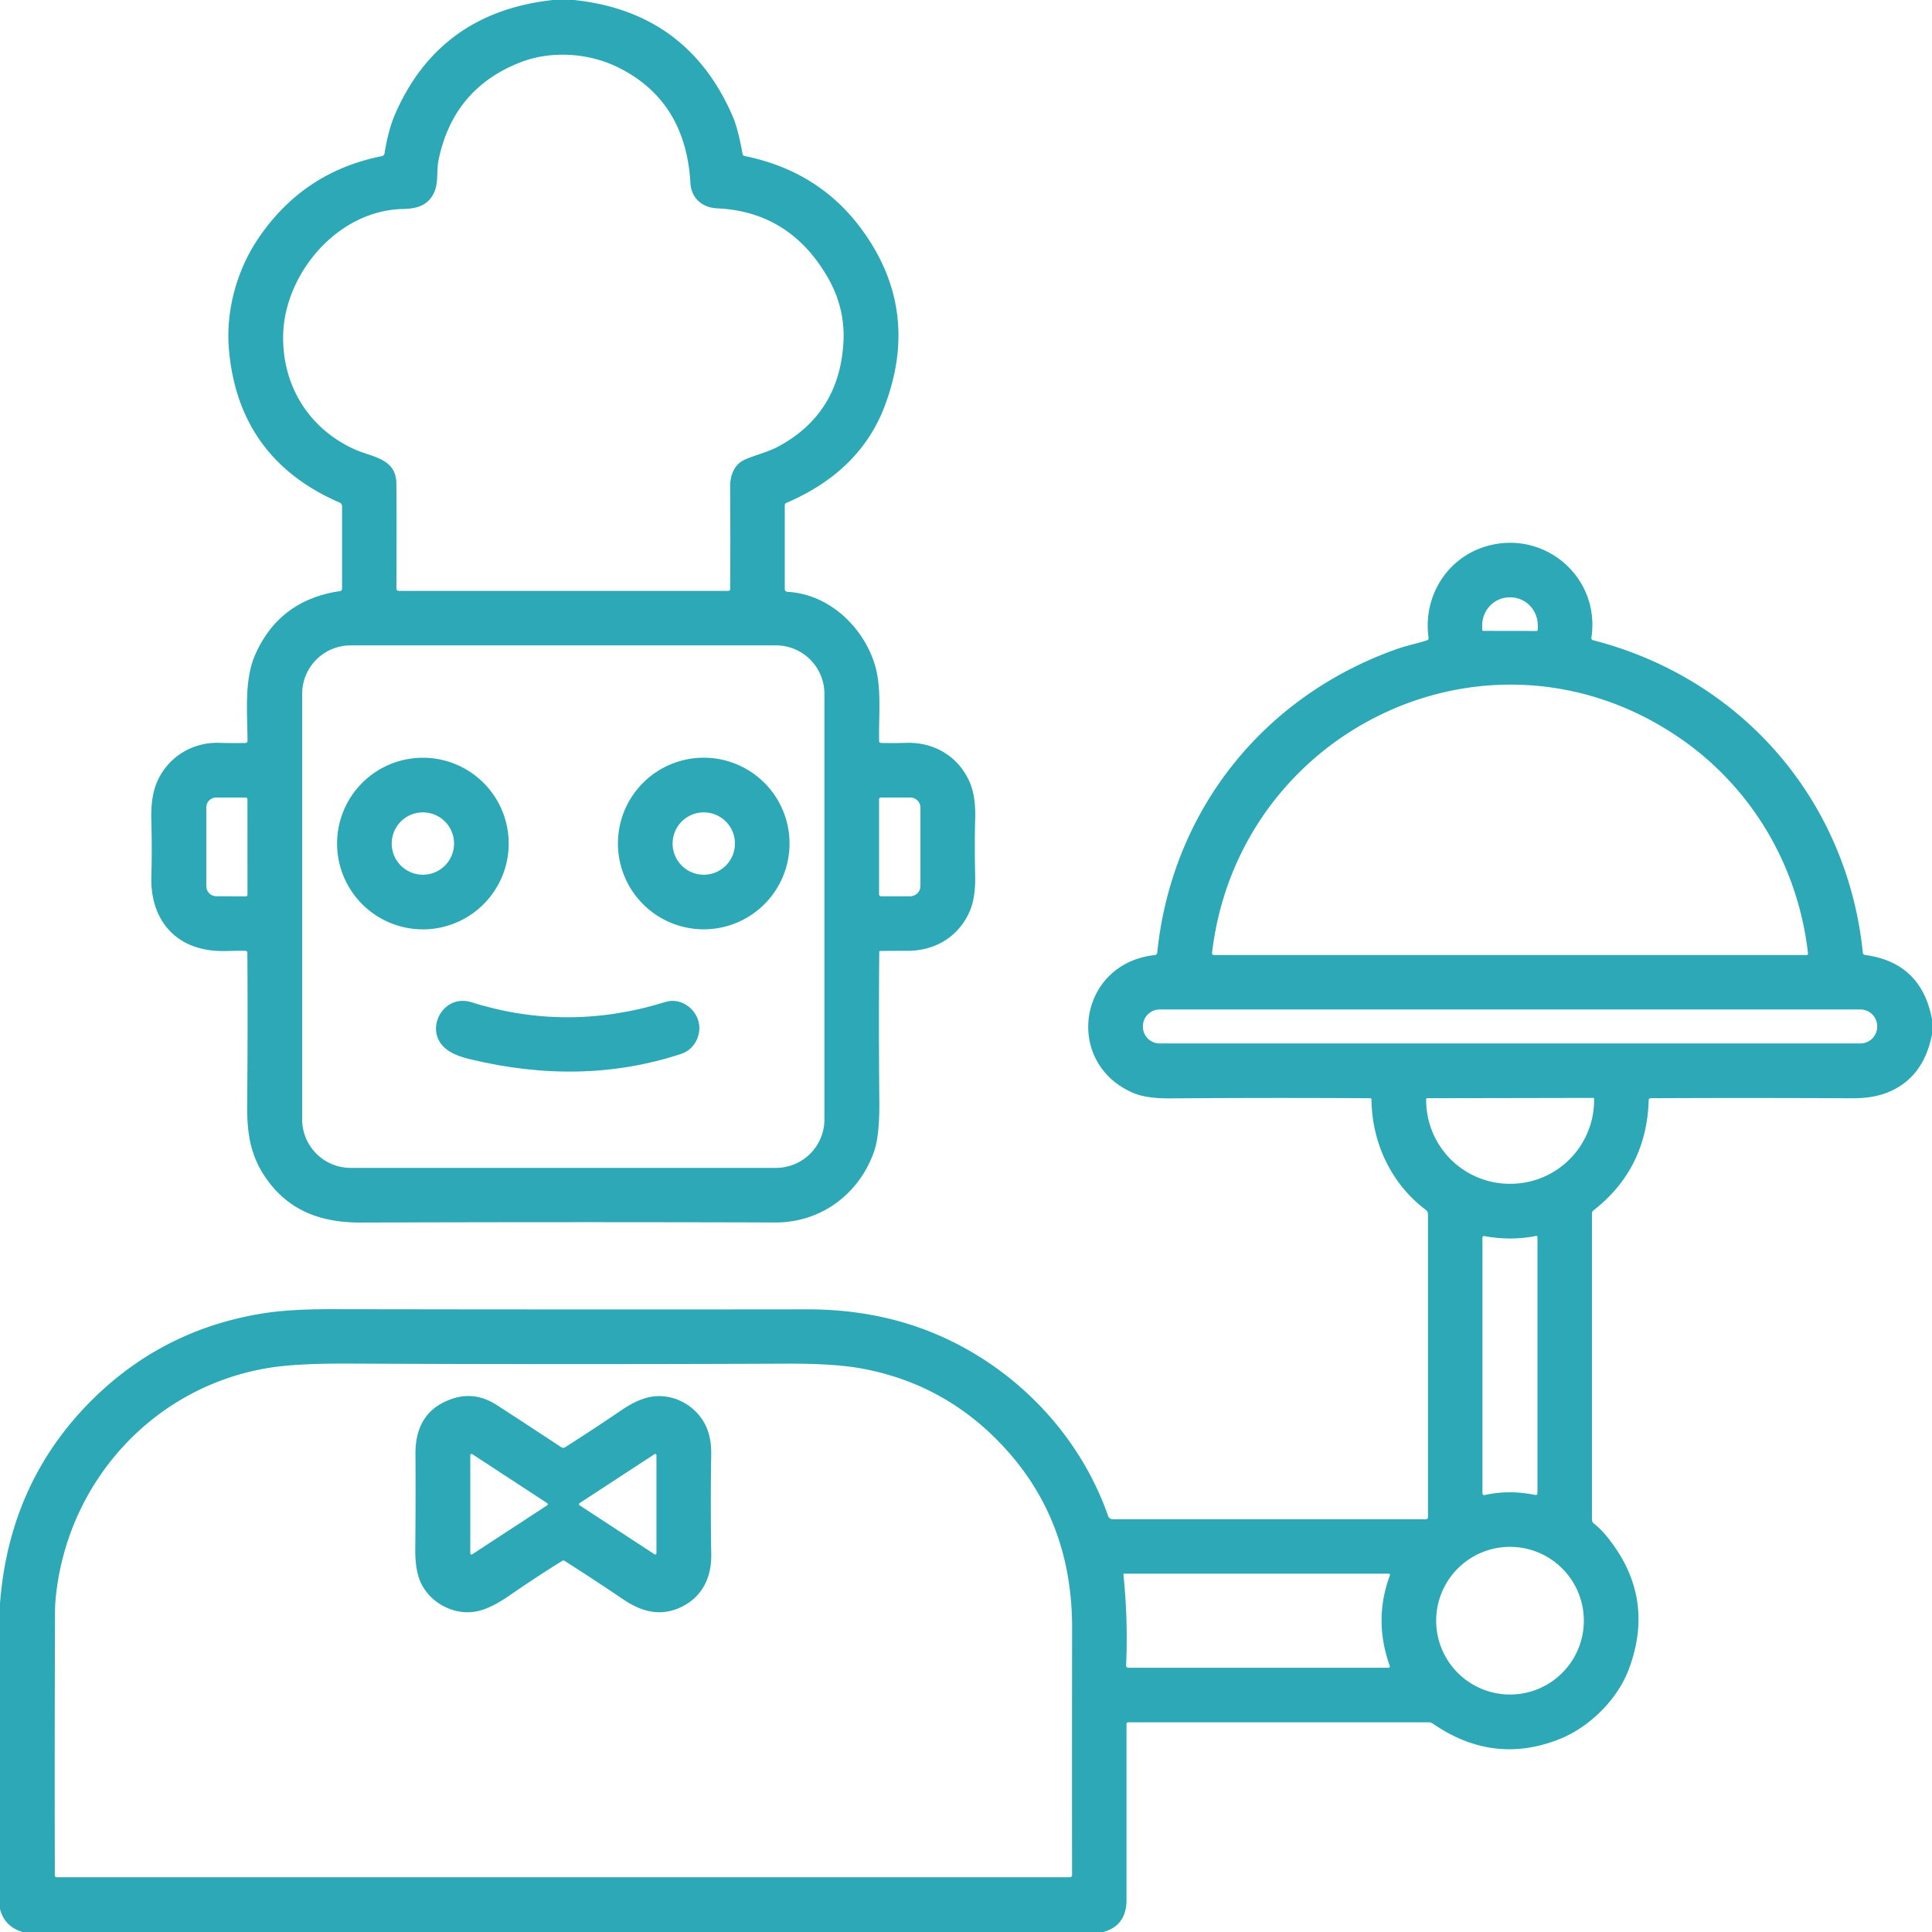 <?xml version="1.0" encoding="UTF-8" standalone="no"?>
<!DOCTYPE svg PUBLIC "-//W3C//DTD SVG 1.1//EN" "http://www.w3.org/Graphics/SVG/1.1/DTD/svg11.dtd">
<svg xmlns="http://www.w3.org/2000/svg" version="1.1" viewBox="0.00 0.00 494.00 494.00">
<path fill="#2ca8b6" d="
  M 141.35 0.00
  L 146.76 0.00
  Q 175.68 3.03 187.25 29.52
  Q 188.74 32.91 189.85 39.31
  Q 189.93 39.80 190.43 39.90
  Q 209.51 43.78 220.45 58.81
  Q 235.42 79.36 226.24 103.76
  Q 219.94 120.49 201.08 128.58
  Q 200.66 128.76 200.66 129.21
  L 200.66 150.54
  Q 200.66 151.29 201.40 151.33
  C 212.06 151.93 220.78 160.38 223.69 169.97
  C 225.49 175.91 224.64 183.03 224.79 189.46
  Q 224.80 189.96 225.31 189.97
  Q 228.50 190.04 231.75 189.94
  C 238.83 189.73 244.98 193.36 247.88 199.84
  Q 249.51 203.46 249.35 209.31
  Q 249.16 216.11 249.34 223.86
  Q 249.47 229.53 247.94 233.03
  C 245.10 239.55 239.04 243.15 231.97 243.12
  Q 228.49 243.11 225.05 243.16
  A 0.23 0.22 -0.0 0 0 224.82 243.38
  Q 224.65 262.30 224.84 281.52
  Q 224.93 290.34 223.48 294.47
  C 219.61 305.48 209.74 312.62 198.27 312.58
  Q 146.92 312.42 92.29 312.60
  C 81.98 312.64 73.69 309.53 67.89 301.08
  C 64.00 295.41 63.14 289.69 63.20 282.47
  Q 63.38 263.00 63.25 243.63
  Q 63.24 243.13 62.74 243.12
  C 60.11 243.04 57.35 243.31 54.78 243.09
  C 44.03 242.16 38.38 234.37 38.70 224.05
  Q 38.91 216.99 38.69 209.88
  Q 38.51 204.06 39.98 200.37
  C 42.60 193.81 48.94 189.73 56.05 189.94
  Q 59.22 190.03 62.70 189.98
  Q 63.30 189.97 63.29 189.38
  C 63.26 182.42 62.39 173.87 65.26 167.38
  Q 71.43 153.42 86.91 151.15
  Q 87.46 151.07 87.46 150.51
  L 87.46 129.44
  Q 87.46 128.78 86.86 128.52
  Q 60.94 117.28 58.53 89.28
  C 57.70 79.58 60.50 69.17 66.00 61.03
  Q 77.54 43.92 97.57 39.94
  Q 98.23 39.81 98.34 39.14
  C 98.84 35.91 99.70 32.27 100.96 29.34
  Q 112.25 3.20 141.35 0.00
  Z
  M 112.13 40.96
  C 111.58 43.68 112.15 46.64 111.02 49.18
  C 109.49 52.62 106.44 53.37 103.01 53.44
  C 86.23 53.80 72.71 70.07 72.40 85.73
  C 72.16 98.51 78.89 109.56 90.66 114.89
  C 95.06 116.89 101.27 117.10 101.35 123.62
  Q 101.44 131.93 101.36 150.43
  Q 101.36 151.08 102.01 151.08
  L 186.20 151.08
  Q 186.69 151.08 186.70 150.58
  Q 186.79 137.99 186.69 124.48
  C 186.66 121.47 187.78 118.62 190.64 117.43
  C 193.48 116.25 196.44 115.57 199.24 114.05
  Q 214.49 105.71 215.64 87.87
  Q 216.22 78.92 211.71 71.05
  Q 202.01 54.12 183.35 53.27
  C 179.63 53.10 176.76 50.73 176.54 46.84
  Q 175.35 25.76 158.02 17.22
  C 150.37 13.46 140.81 12.90 133.00 15.96
  Q 115.86 22.69 112.13 40.96
  Z
  M 210.80 177.42
  A 12.40 12.40 0.0 0 0 198.40 165.02
  L 89.66 165.02
  A 12.40 12.40 0.0 0 0 77.26 177.42
  L 77.26 286.22
  A 12.40 12.40 0.0 0 0 89.66 298.62
  L 198.40 298.62
  A 12.40 12.40 0.0 0 0 210.80 286.22
  L 210.80 177.42
  Z
  M 55.32 229.16
  L 62.79 229.20
  Q 63.28 229.21 63.28 228.71
  L 63.27 204.47
  Q 63.27 203.92 62.72 203.92
  L 55.29 203.92
  A 2.54 2.54 0.0 0 0 52.75 206.46
  L 52.75 226.57
  A 2.59 2.58 -89.9 0 0 55.32 229.16
  Z
  M 225.35 229.18
  L 232.71 229.17
  A 2.64 2.64 0.0 0 0 235.35 226.53
  L 235.35 206.51
  A 2.60 2.59 89.9 0 0 232.76 203.92
  L 225.30 203.92
  Q 224.77 203.92 224.77 204.45
  L 224.77 228.60
  Q 224.77 229.18 225.35 229.18
  Z"
/>
<path fill="#2ca8b6" d="
  M 494.00 260.63
  L 494.00 264.48
  Q 491.79 275.80 482.42 279.42
  Q 478.73 280.84 473.67 280.82
  Q 446.43 280.69 422.09 280.81
  Q 421.57 280.81 421.56 281.33
  Q 421.03 298.89 407.42 309.51
  A 0.99 0.96 71.4 0 0 407.05 310.28
  L 407.05 388.53
  A 1.31 1.30 -71.2 0 0 407.55 389.56
  Q 409.19 390.85 410.59 392.54
  Q 423.59 408.20 416.39 427.04
  C 413.49 434.62 406.37 441.66 398.75 444.68
  Q 381.85 451.39 366.39 440.73
  Q 365.87 440.38 365.25 440.38
  L 288.50 440.38
  A 0.46 0.45 0.0 0 0 288.04 440.83
  Q 288.03 463.25 288.04 485.75
  Q 288.04 492.37 282.12 494.00
  L 5.76 494.00
  Q 1.19 492.64 0.00 488.12
  L 0.00 410.01
  Q 2.36 379.02 23.49 358.00
  Q 41.54 340.04 66.93 335.87
  Q 73.84 334.73 84.76 334.75
  Q 149.60 334.86 206.37 334.79
  Q 226.88 334.76 243.67 343.12
  C 261.85 352.17 276.51 368.10 283.34 387.63
  A 1.23 1.22 -9.3 0 0 284.50 388.46
  L 364.58 388.46
  Q 365.12 388.46 365.12 387.92
  L 365.12 310.49
  Q 365.12 309.77 364.55 309.34
  C 355.65 302.67 350.78 292.07 350.68 281.15
  A 0.35 0.35 0.0 0 0 350.33 280.81
  Q 324.23 280.66 299.26 280.85
  Q 293.19 280.89 289.94 279.53
  C 271.90 272.00 275.58 246.37 295.23 244.21
  Q 295.83 244.15 295.90 243.55
  C 299.64 207.30 323.01 178.00 357.26 165.92
  C 359.73 165.05 362.30 164.55 364.80 163.75
  Q 365.35 163.57 365.27 163.00
  C 363.81 152.57 369.95 142.63 380.02 139.68
  C 394.88 135.32 409.21 147.57 406.92 162.97
  Q 406.83 163.57 407.42 163.72
  C 445.37 173.51 472.33 204.63 476.32 243.61
  Q 476.38 244.10 476.87 244.17
  Q 491.29 246.12 494.00 260.63
  Z
  M 379.28 161.31
  L 392.90 161.33
  A 0.30 0.30 0.0 0 0 393.20 161.03
  L 393.20 159.91
  A 7.16 7.00 -89.9 0 0 386.22 152.74
  L 386.00 152.74
  A 7.16 7.00 -89.9 0 0 378.99 159.89
  L 378.98 161.01
  A 0.30 0.30 0.0 0 0 379.28 161.31
  Z
  M 427.74 187.53
  C 379.41 156.21 316.61 187.17 309.92 243.57
  Q 309.84 244.19 310.47 244.19
  L 461.95 244.19
  A 0.36 0.35 87.1 0 0 462.30 243.79
  C 459.67 220.75 447.26 200.18 427.74 187.53
  Z
  M 479.99 262.42
  A 4.30 4.30 0.0 0 0 475.69 258.12
  L 296.53 258.12
  A 4.30 4.30 0.0 0 0 292.23 262.42
  L 292.23 262.50
  A 4.30 4.30 0.0 0 0 296.53 266.80
  L 475.69 266.80
  A 4.30 4.30 0.0 0 0 479.99 262.50
  L 479.99 262.42
  Z
  M 407.38 280.73
  L 364.88 280.81
  A 0.22 0.22 0.0 0 0 364.66 281.03
  L 364.66 281.33
  A 21.40 21.39 89.9 0 0 386.09 302.69
  L 386.25 302.69
  A 21.40 21.39 89.9 0 0 407.60 281.25
  L 407.60 280.95
  A 0.22 0.22 0.0 0 0 407.38 280.73
  Z
  M 393.12 316.30
  A 0.28 0.28 0.0 0 0 392.79 316.02
  Q 386.36 317.31 379.53 316.06
  A 0.41 0.41 0.0 0 0 379.05 316.46
  L 379.05 381.70
  Q 379.05 382.40 379.74 382.25
  Q 385.90 380.90 392.49 382.24
  Q 393.12 382.37 393.12 381.72
  L 393.12 316.30
  Z
  M 14.37 407.39
  Q 14.07 409.94 14.07 412.07
  Q 13.94 446.12 14.02 479.48
  Q 14.02 480.00 14.54 480.00
  L 273.49 480.00
  Q 274.12 480.00 274.12 479.36
  Q 274.09 447.26 274.13 416.23
  Q 274.16 389.83 257.90 371.35
  Q 242.73 354.10 220.49 349.95
  Q 213.37 348.62 201.04 348.68
  Q 142.82 348.92 89.37 348.66
  Q 76.32 348.60 69.36 349.66
  C 40.08 354.13 17.82 377.86 14.37 407.39
  Z
  M 404.98 414.40
  A 18.88 18.88 0.0 0 0 386.10 395.52
  A 18.88 18.88 0.0 0 0 367.22 414.40
  A 18.88 18.88 0.0 0 0 386.10 433.28
  A 18.88 18.88 0.0 0 0 404.98 414.40
  Z
  M 287.41 402.38
  A 0.16 0.16 0.0 0 0 287.25 402.55
  Q 288.45 414.16 287.94 425.86
  A 0.55 0.55 0.0 0 0 288.49 426.43
  L 355.05 426.43
  A 0.33 0.33 0.0 0 0 355.36 425.99
  Q 351.15 414.18 355.38 402.85
  Q 355.55 402.38 355.04 402.38
  L 287.41 402.38
  Z"
/>
<path fill="#2ca8b6" d="
  M 130.07 215.69
  A 21.94 21.94 0.0 0 1 108.13 237.63
  A 21.94 21.94 0.0 0 1 86.19 215.69
  A 21.94 21.94 0.0 0 1 108.13 193.75
  A 21.94 21.94 0.0 0 1 130.07 215.69
  Z
  M 116.10 215.69
  A 7.97 7.97 0.0 0 0 108.13 207.72
  A 7.97 7.97 0.0 0 0 100.16 215.69
  A 7.97 7.97 0.0 0 0 108.13 223.66
  A 7.97 7.97 0.0 0 0 116.10 215.69
  Z"
/>
<path fill="#2ca8b6" d="
  M 201.88 215.68
  A 21.94 21.94 0.0 0 1 179.94 237.62
  A 21.94 21.94 0.0 0 1 158.00 215.68
  A 21.94 21.94 0.0 0 1 179.94 193.74
  A 21.94 21.94 0.0 0 1 201.88 215.68
  Z
  M 187.92 215.69
  A 7.97 7.97 0.0 0 0 179.95 207.72
  A 7.97 7.97 0.0 0 0 171.98 215.69
  A 7.97 7.97 0.0 0 0 179.95 223.66
  A 7.97 7.97 0.0 0 0 187.92 215.69
  Z"
/>
<path fill="#2ca8b6" d="
  M 113.62 267.85
  C 108.43 262.99 113.43 254.02 120.53 256.26
  Q 145.09 263.99 170.17 256.19
  C 173.86 255.04 177.67 257.62 178.60 261.18
  C 179.49 264.63 177.57 268.34 174.23 269.45
  Q 148.90 277.83 119.95 270.78
  Q 115.64 269.73 113.62 267.85
  Z"
/>
<path fill="#2ca8b6" d="
  M 144.53 370.03
  Q 151.57 365.56 158.94 360.55
  Q 162.78 357.94 165.96 357.25
  C 171.87 355.97 178.10 359.29 180.58 364.81
  Q 181.92 367.78 181.85 371.93
  Q 181.65 384.68 181.86 397.44
  C 181.96 403.44 179.49 408.48 173.91 411.04
  C 168.75 413.40 163.92 412.06 159.34 408.94
  Q 151.92 403.91 144.30 399.07
  A 0.44 0.43 -44.0 0 0 143.83 399.07
  Q 137.09 403.24 130.24 407.98
  Q 125.28 411.41 121.71 412.05
  C 115.58 413.17 108.94 409.31 107.04 403.22
  Q 106.13 400.30 106.18 395.90
  Q 106.31 384.54 106.23 371.76
  Q 106.17 360.74 115.81 357.60
  Q 121.56 355.73 127.04 359.27
  Q 135.37 364.66 143.47 370.02
  Q 144.00 370.37 144.53 370.03
  Z
  M 120.74 371.81
  A 0.32 0.32 0.0 0 0 120.25 372.08
  L 120.25 397.16
  A 0.32 0.32 0.0 0 0 120.74 397.43
  L 139.92 384.89
  A 0.32 0.32 0.0 0 0 139.92 384.35
  L 120.74 371.81
  Z
  M 167.34 397.41
  A 0.33 0.33 0.0 0 0 167.85 397.14
  L 167.85 372.10
  A 0.33 0.33 0.0 0 0 167.34 371.83
  L 148.20 384.34
  A 0.33 0.33 0.0 0 0 148.20 384.90
  L 167.34 397.41
  Z"
/>
</svg>
